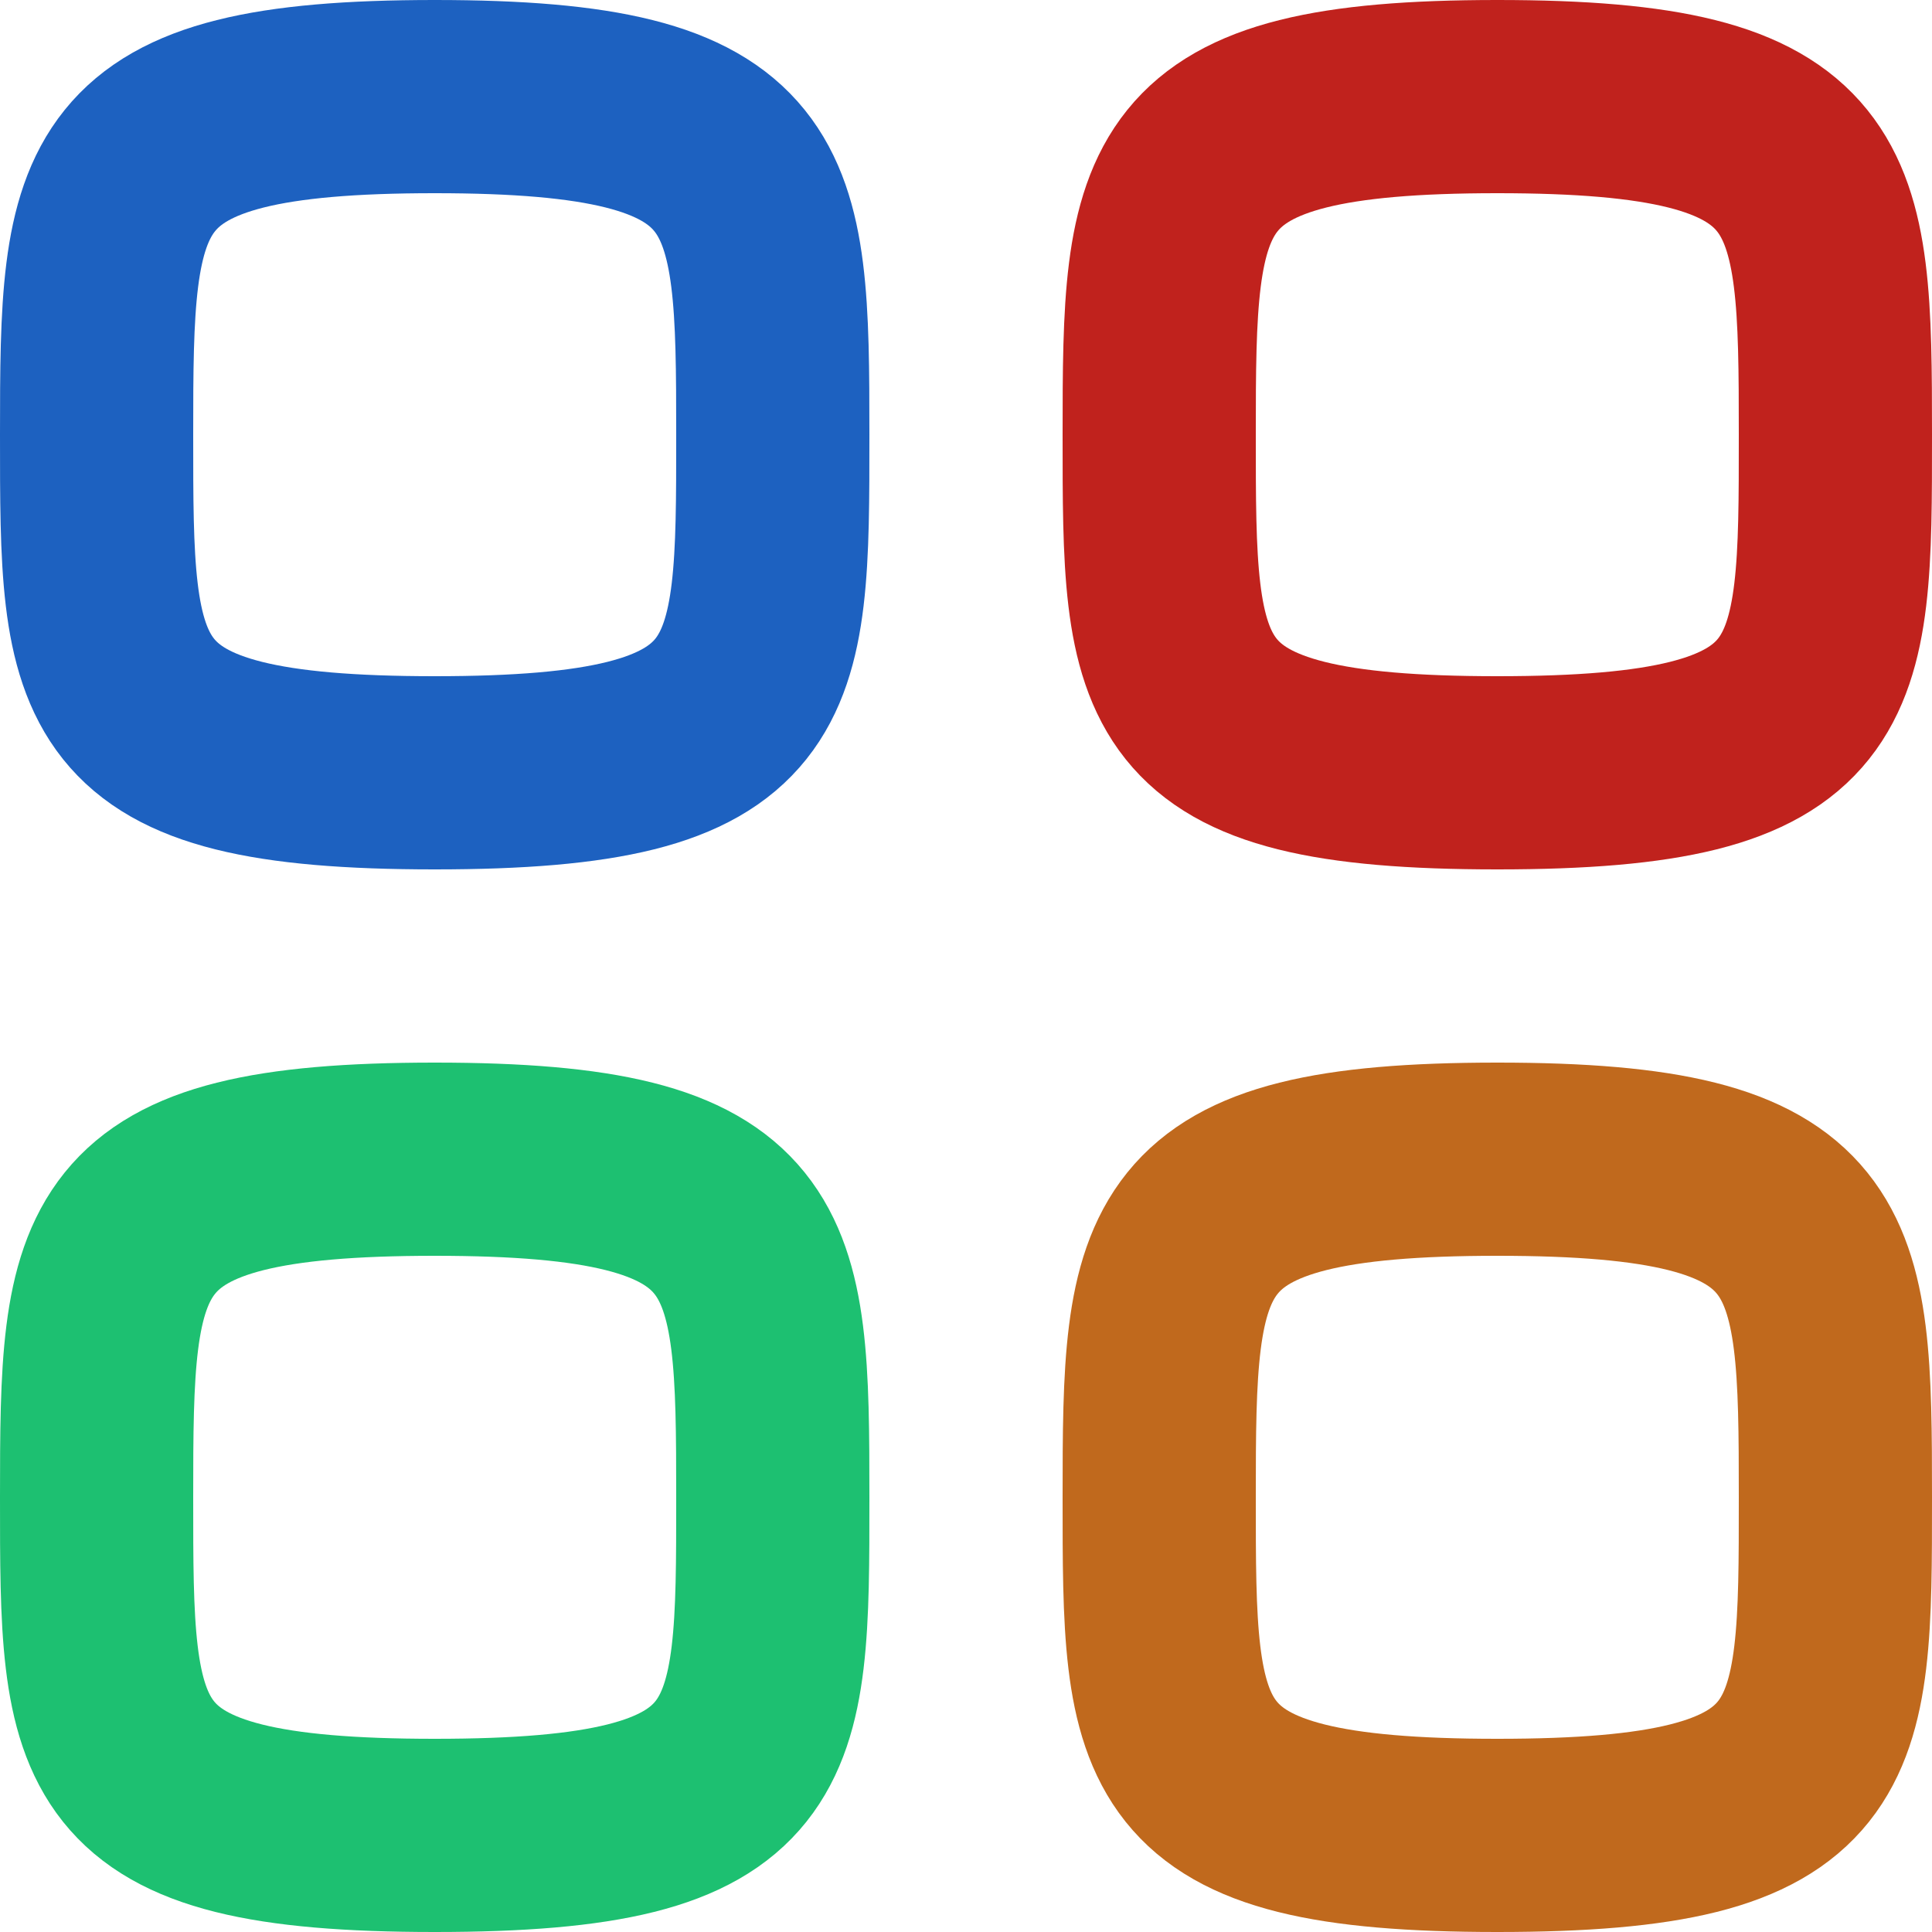 <svg width="20" height="20" viewBox="0 0 20 20" fill="none" xmlns="http://www.w3.org/2000/svg">
    <path fill-rule="evenodd" clip-rule="evenodd"
        d="M1 4.5C1 1.875 1.028 1 4.5 1C7.972 1 8 1.875 8 4.5C8 7.125 8.011 8 4.5 8C0.989 8 1 7.125 1 4.5Z"
        stroke="#1d61c0" stroke-width="2" stroke-linecap="round" stroke-linejoin="round" />
    <path fill-rule="evenodd" clip-rule="evenodd"
        d="M12 4.5C12 1.875 12.028 1 15.5 1C18.972 1 19 1.875 19 4.5C19 7.125 19.011 8 15.5 8C11.989 8 12 7.125 12 4.5Z"
        stroke="#c0221d" stroke-width="2" stroke-linecap="round" stroke-linejoin="round" />
    <path fill-rule="evenodd" clip-rule="evenodd"
        d="M1 15.5C1 12.875 1.028 12 4.5 12C7.972 12 8 12.875 8 15.5C8 18.125 8.011 19 4.5 19C0.989 19 1 18.125 1 15.5Z"
        stroke="#1DC071" stroke-width="2" stroke-linecap="round" stroke-linejoin="round" />
    <path fill-rule="evenodd" clip-rule="evenodd"
        d="M12 15.5C12 12.875 12.028 12 15.5 12C18.972 12 19 12.875 19 15.5C19 18.125 19.011 19 15.5 19C11.989 19 12 18.125 12 15.5Z"
        stroke="#c0691d" stroke-width="2" stroke-linecap="round" stroke-linejoin="round" />
</svg>